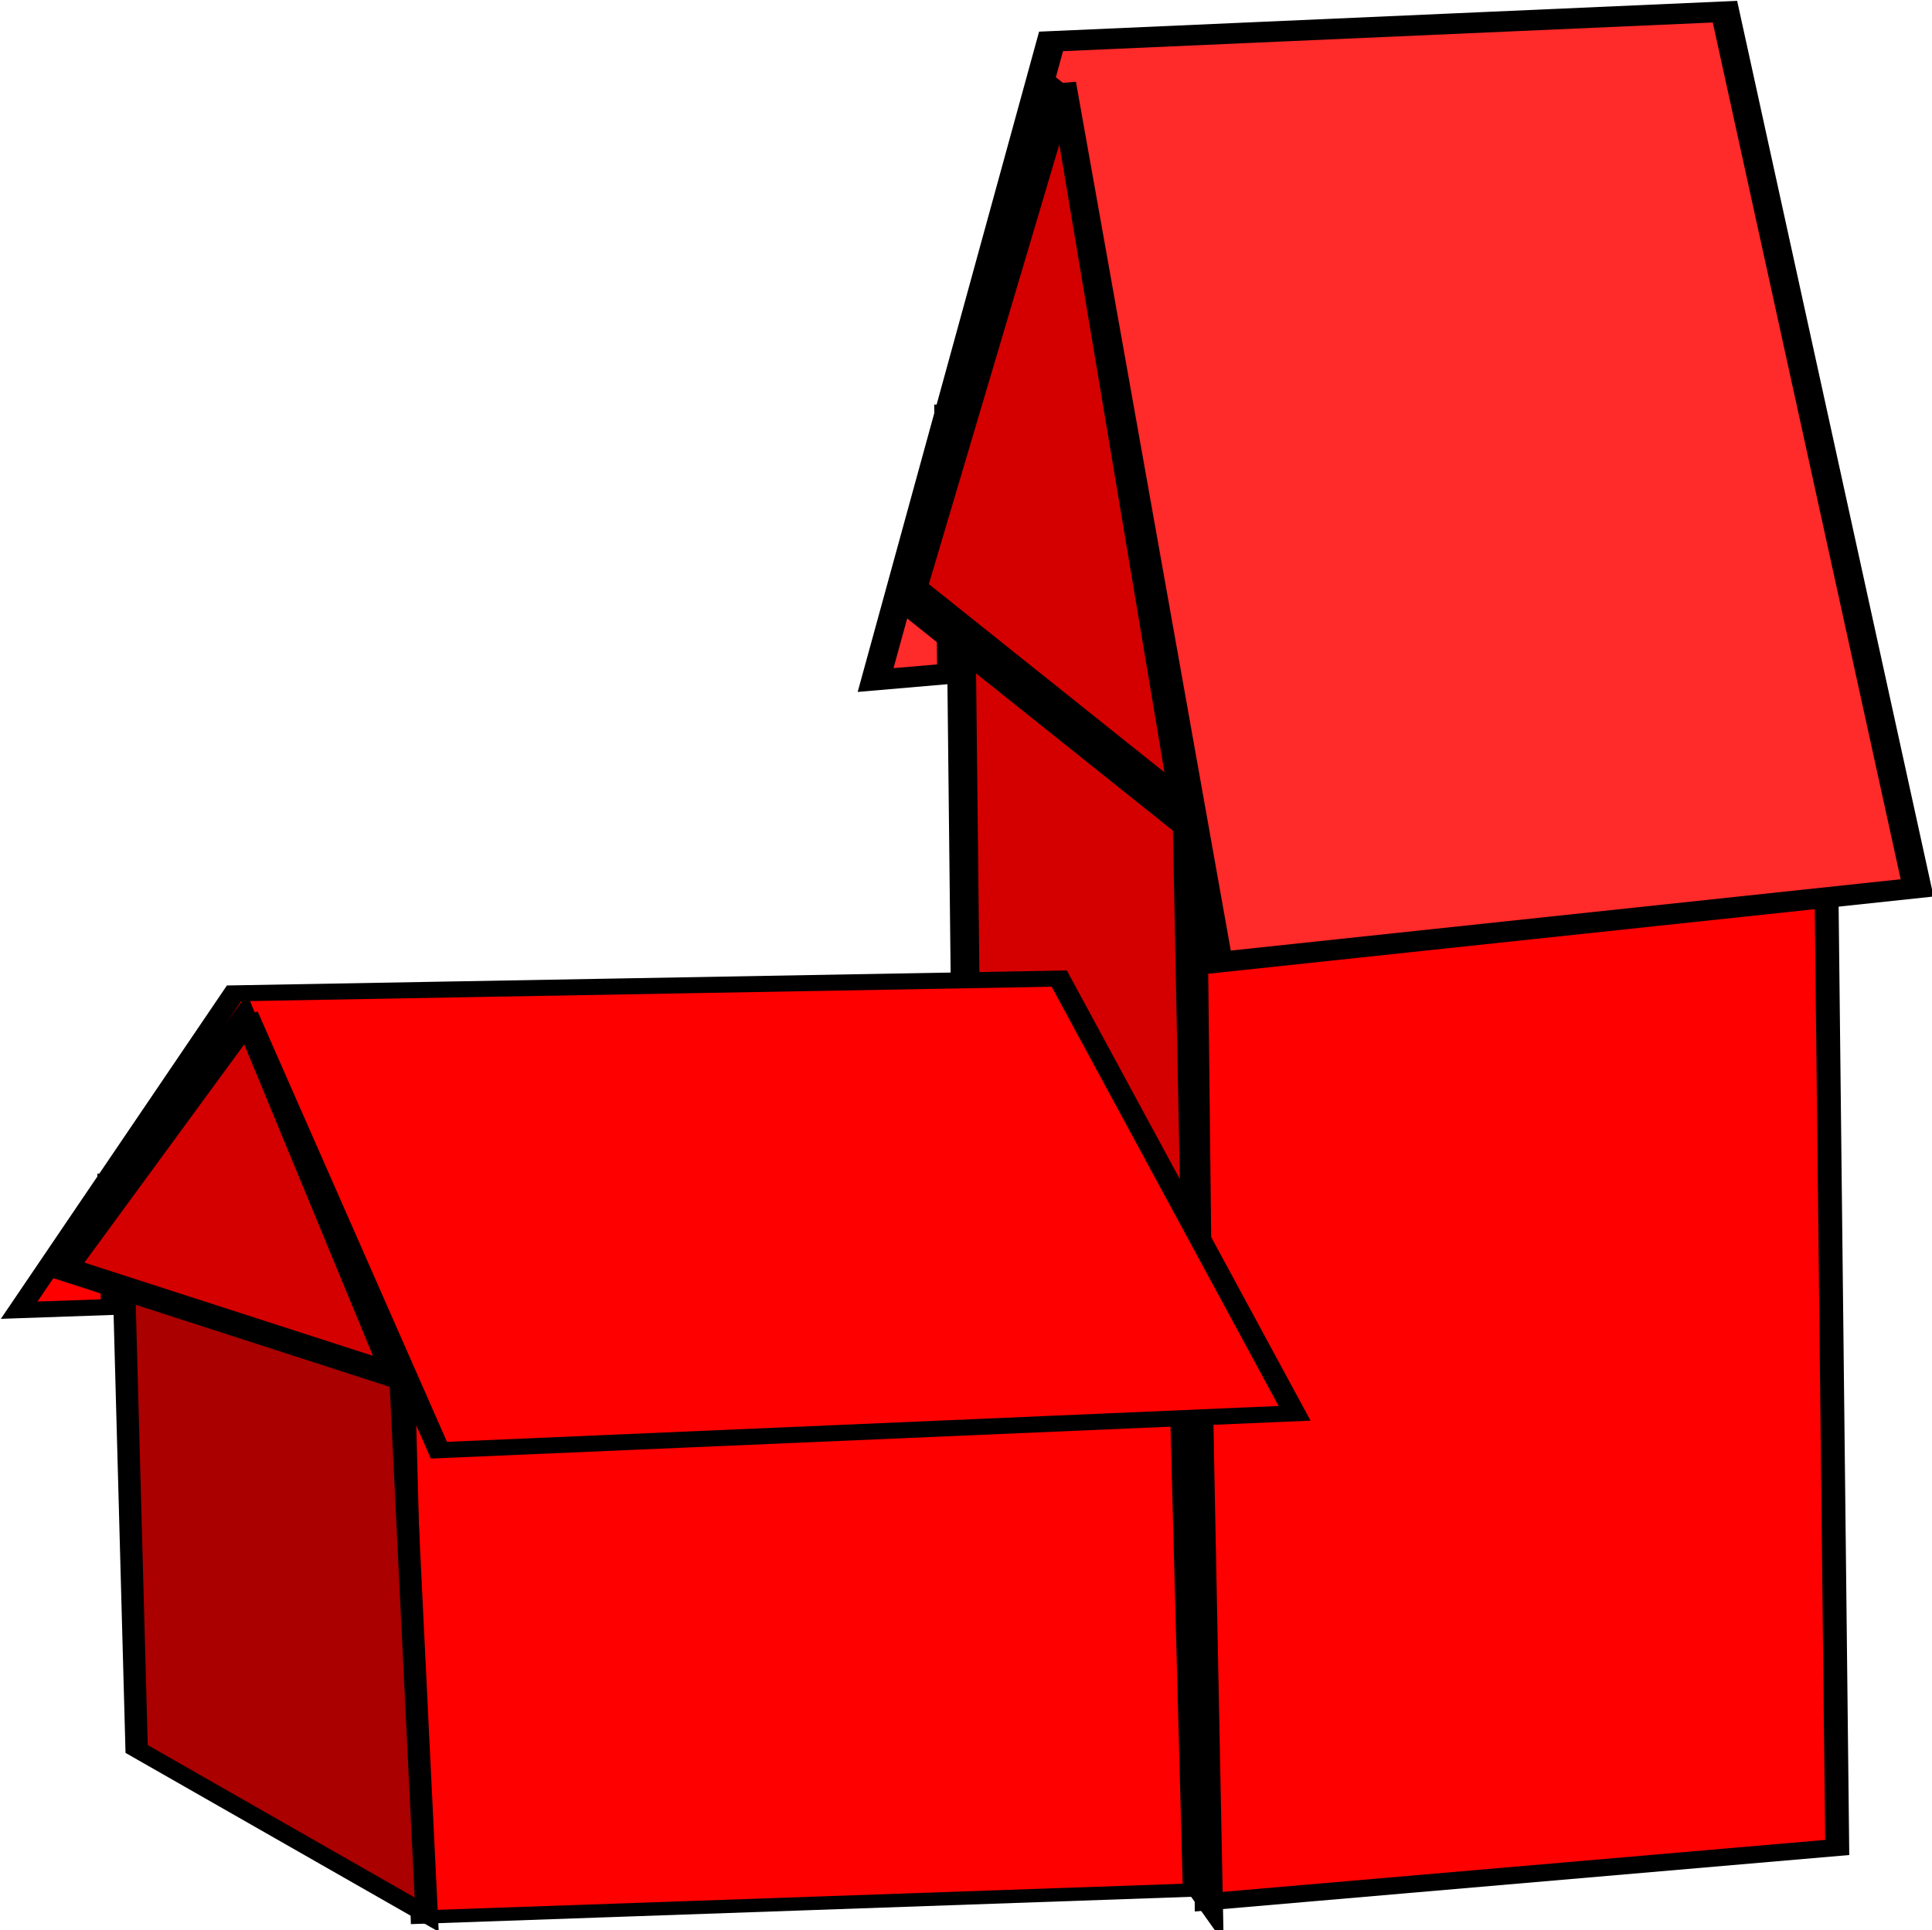 <?xml version="1.0" encoding="UTF-8" standalone="no"?>
<svg
   xmlns:dc="http://purl.org/dc/elements/1.1/"
   xmlns:cc="http://creativecommons.org/ns#"
   xmlns:rdf="http://www.w3.org/1999/02/22-rdf-syntax-ns#"
   xmlns:svg="http://www.w3.org/2000/svg"
   xmlns="http://www.w3.org/2000/svg"
   version="1.1"
   id="svg5267"
   viewBox="0 0 200.106 199.984"
   height="56.44mm"
   width="56.474mm">
  <defs
     id="defs5269" />
  <g
     transform="translate(-164.549,-364.957)"
     id="layer1">
    <g
       transform="matrix(0.801,0,0,0.572,-64.384,51.753)"
       id="g4710-0-37">
      <rect
         style="opacity:1;fill:#ff0000;fill-opacity:1;stroke:#000000;stroke-width:3.112;stroke-miterlimit:4;stroke-dasharray:none;stroke-opacity:1"
         id="rect4557-5-5-4-2"
         width="82.11"
         height="208.926"
         x="437.344"
         y="735.573"
         transform="matrix(0.993,-0.12,0.008,1,0,0)" />
      <path
         style="fill:#d40000;fill-opacity:1;fill-rule:evenodd;stroke:#000000;stroke-width:3.719;stroke-linecap:butt;stroke-linejoin:miter;stroke-miterlimit:4;stroke-dasharray:none;stroke-opacity:1"
         d="m 439.099,681.291 -29.219,-47.805 1.555,197.442 30.63,60.468 z"
         id="path4559-9-6-5-04" />
      <path
         style="fill:#ff2a2a;fill-opacity:1;fill-rule:evenodd;stroke:#000000;stroke-width:3.719;stroke-linecap:butt;stroke-linejoin:miter;stroke-miterlimit:4;stroke-dasharray:none;stroke-opacity:1"
         d="m 423.088,562.592 20.264,159.251 90.355,-13.473 -24.848,-158.698 -87.141,5.385 -22.688,115.67 9.823,-1.186 -0.384,-48.719"
         id="path4563-5-2-9-5" />
      <path
         style="opacity:1;fill:#d40000;fill-opacity:1;stroke:#000000;stroke-width:4;stroke-miterlimit:4;stroke-dasharray:none;stroke-opacity:1"
         id="path4567-9-1-0-5"
         d="M 85.054,192.418 29.618,188.171 61.014,142.285 Z"
         transform="matrix(0.627,0.523,0.009,2.34,383.406,199.703)" />
      <rect
         style="opacity:1;fill:#ff0000;fill-opacity:1;stroke:#000000;stroke-width:2.418;stroke-miterlimit:4;stroke-dasharray:none;stroke-opacity:1"
         id="rect4557-5-1-0-9"
         width="99.942"
         height="103.666"
         x="323.143"
         y="806.949"
         transform="matrix(0.999,-0.049,0.019,1,0,0)" />
      <path
         style="fill:#aa0000;fill-opacity:1;fill-rule:evenodd;stroke:#000000;stroke-width:2.899;stroke-linecap:butt;stroke-linejoin:miter;stroke-miterlimit:4;stroke-dasharray:none;stroke-opacity:1"
         d="m 337.353,790.095 -35.78,-23.717 1.904,97.953 37.507,29.999 z"
         id="path4559-9-0-3-0" />
      <path
         style="fill:#ff0000;fill-opacity:1;fill-rule:evenodd;stroke:#000000;stroke-width:2.899;stroke-linecap:butt;stroke-linejoin:miter;stroke-miterlimit:4;stroke-dasharray:none;stroke-opacity:1"
         d="m 317.747,731.208 24.814,79.006 110.643,-6.684 -30.427,-78.731 -106.708,2.672 -27.782,57.385 12.029,-0.588 -0.47,-24.17"
         id="path4563-5-9-6-9" />
      <path
         style="opacity:1;fill:#d40000;fill-opacity:1;stroke:#000000;stroke-width:4;stroke-miterlimit:4;stroke-dasharray:none;stroke-opacity:1"
         id="path4567-9-3-7-5"
         d="M 85.054,192.418 29.618,188.171 61.014,142.285 Z"
         transform="matrix(0.768,0.259,0.011,1.161,269.155,551.175)" />
    </g>
  </g>
</svg>
